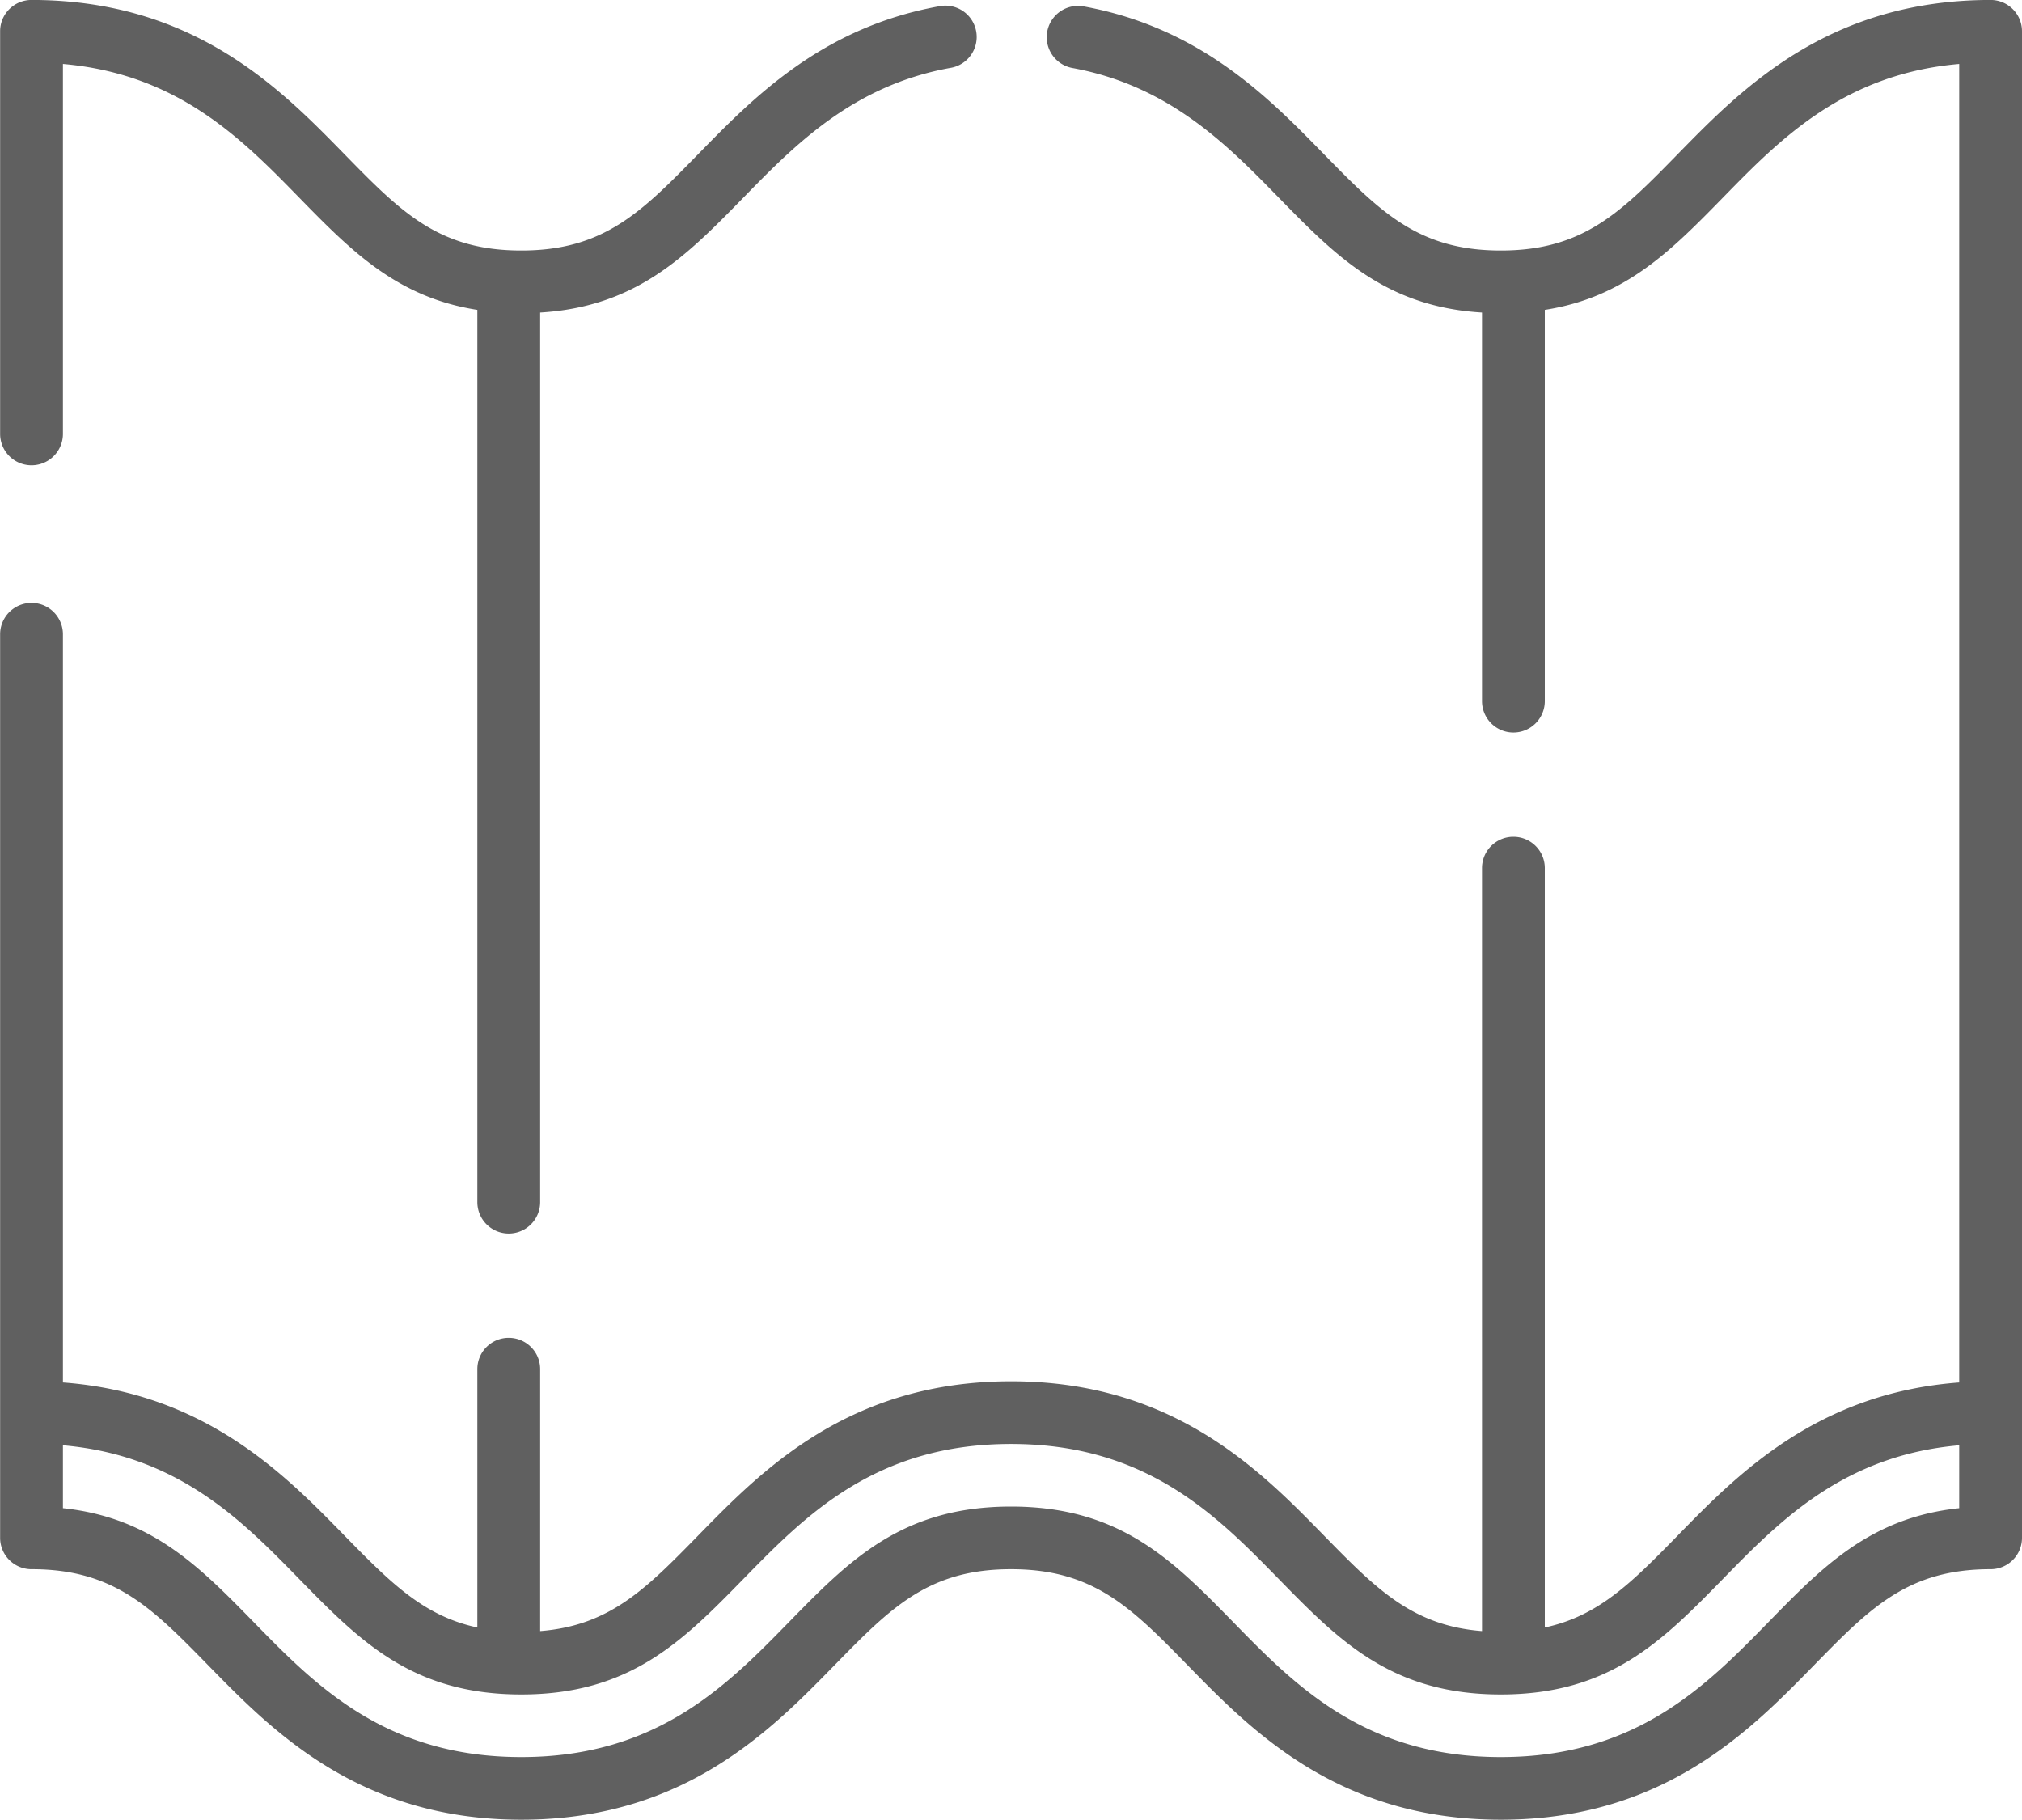 <svg xmlns="http://www.w3.org/2000/svg" width="50" height="45"><path fill-rule="evenodd" fill="#606060" d="M49.224 38.799c-2.046 0-2.978.953-4.388 2.396-1.567 1.603-3.714 3.798-7.724 3.798-4.009 0-6.156-2.195-7.723-3.798-1.41-1.443-2.342-2.396-4.388-2.396s-2.977.953-4.387 2.396c-1.568 1.602-3.714 3.798-7.723 3.798-4.01 0-6.156-2.196-7.723-3.798-1.411-1.443-2.343-2.396-4.388-2.396a.776.776 0 0 1-.777-.775V15.683a.776.776 0 0 1 1.553 0v18.499c3.516.262 5.484 2.273 6.947 3.77 1.134 1.159 1.959 2.002 3.301 2.288v-6.388c0-.428.348-.774.776-.774.429 0 .777.346.777.774v6.477c1.73-.137 2.623-1.049 3.921-2.377 1.567-1.603 3.714-3.799 7.723-3.799 4.01 0 6.156 2.196 7.724 3.799 1.298 1.328 2.192 2.241 3.922 2.377V21.464c0-.428.348-.774.776-.774.429 0 .777.346.777.774V40.24c1.342-.286 2.167-1.129 3.301-2.288v-.001c1.462-1.496 3.43-3.507 6.946-3.769V1.581c-2.854.249-4.431 1.861-5.835 3.298-1.285 1.314-2.421 2.474-4.412 2.783v9.673a.776.776 0 0 1-1.553 0V7.728c-2.389-.144-3.621-1.404-5.034-2.849-1.264-1.293-2.697-2.759-5.095-3.198a.774.774 0 1 1 .28-1.523c2.885.528 4.571 2.254 5.926 3.64 1.411 1.443 2.343 2.396 4.389 2.396 2.045 0 2.977-.953 4.387-2.396 1.568-1.603 3.714-3.799 7.724-3.799.428 0 .776.347.776.774v37.251a.776.776 0 0 1-.776.775zm-.777-3.064c-2.855.249-4.431 1.862-5.835 3.298-1.502 1.536-2.799 2.863-5.5 2.863-2.7 0-3.997-1.327-5.499-2.863-1.527-1.561-3.257-3.331-6.612-3.331s-5.085 1.77-6.611 3.331c-1.502 1.536-2.799 2.863-5.5 2.863-2.7 0-3.997-1.327-5.499-2.863-1.404-1.436-2.98-3.049-5.835-3.298v1.555c2.188.231 3.373 1.442 4.723 2.823 1.526 1.562 3.256 3.331 6.611 3.331s5.085-1.769 6.612-3.33c1.502-1.537 2.799-2.864 5.499-2.864 2.7 0 3.998 1.327 5.5 2.863 1.526 1.562 3.256 3.331 6.611 3.331s5.085-1.769 6.612-3.33c1.35-1.382 2.535-2.594 4.723-2.824v-1.555zM23.486 1.681c-2.399.439-3.832 1.905-5.096 3.198-1.413 1.445-2.645 2.705-5.033 2.849v21.994a.776.776 0 0 1-1.553 0V7.662c-1.992-.309-3.128-1.468-4.413-2.783-1.404-1.436-2.98-3.049-5.835-3.298v9.147a.776.776 0 0 1-1.553 0V.773c0-.427.348-.774.777-.774 4.01 0 6.156 2.196 7.723 3.799 1.41 1.443 2.342 2.396 4.387 2.396 2.046 0 2.978-.953 4.388-2.396C18.633 2.411 20.32.686 23.205.158a.775.775 0 1 1 .281 1.523z"/></svg>